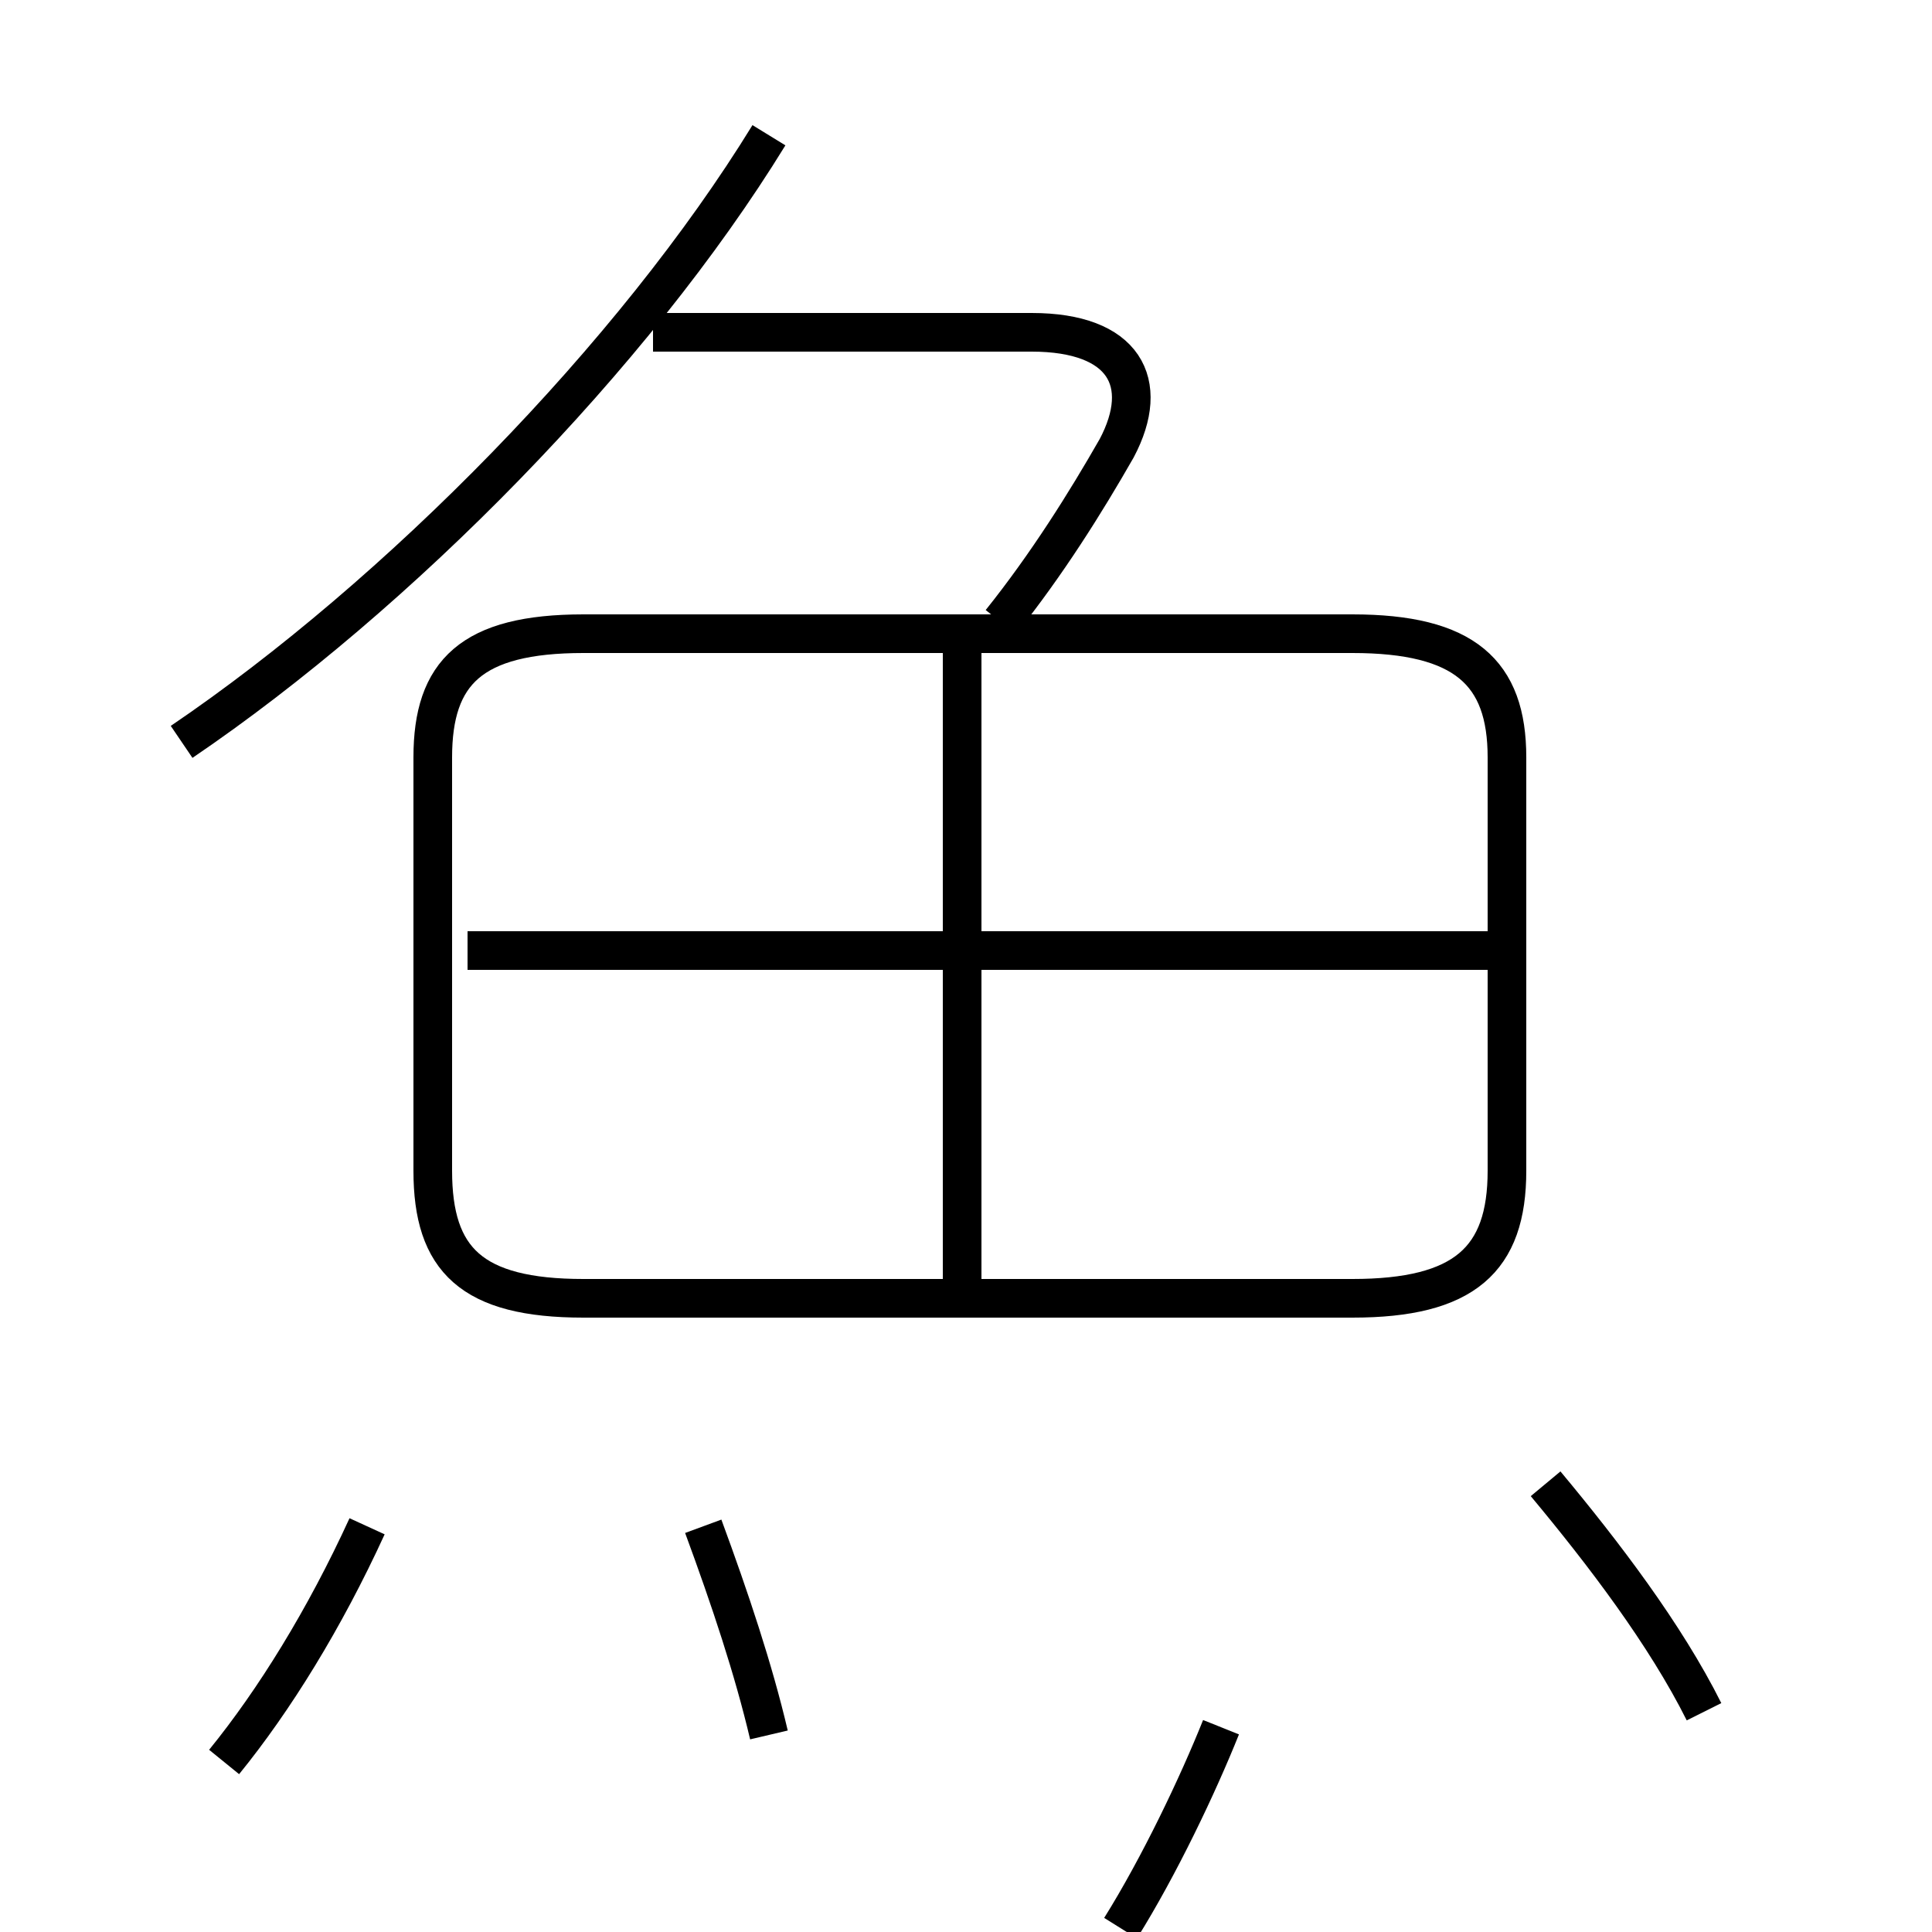 <?xml version='1.0' encoding='utf8'?>
<svg viewBox="0.0 -6.0 50.0 50.0" version="1.1" xmlns="http://www.w3.org/2000/svg">
<rect x="0.0" y="-6.0" width="50.0" height="50.0" fill="#808080" stroke="none"/>
<rect x="-1000" y="-1000" width="2000" height="2000" stroke="white" fill="white"/>
<g style="fill:white;stroke:#000000;  stroke-width:1">
<path d="M 15.1 -10.4 L 35.0 -10.4 C 37.9 -10.4 39.0 -11.4 39.0 -13.7 L 39.0 -24.4 C 39.0 -26.6 37.9 -27.6 35.0 -27.6 L 15.1 -27.6 C 12.2 -27.6 11.2 -26.6 11.2 -24.4 L 11.2 -13.7 C 11.2 -11.4 12.2 -10.4 15.1 -10.4 Z M 5.8 1.6 C 7.1 0.0 8.4 -2.1 9.5 -4.5 M 19.9 0.9 C 19.5 -0.8 18.9 -2.6 18.2 -4.5 M 31.6 0.7 C 31.0 2.2 30.0 4.3 29.0 5.9 M 24.9 -10.8 L 24.9 -27.1 M 4.7 -24.8 C 10.3 -28.6  16.4 -34.8 19.9 -40.5 M 38.8 -19.4 L 12.1 -19.4 M 44.1 0.3 C 43.1 -1.7 41.5 -3.8 40.0 -5.6 M 25.9 -27.9 C 27.1 -29.4 28.1 -31.0 28.9 -32.4 C 29.8 -34.1 29.1 -35.4 26.7 -35.4 L 16.9 -35.4" transform="translate(0.0 38.0)" />
</g>
</svg>
